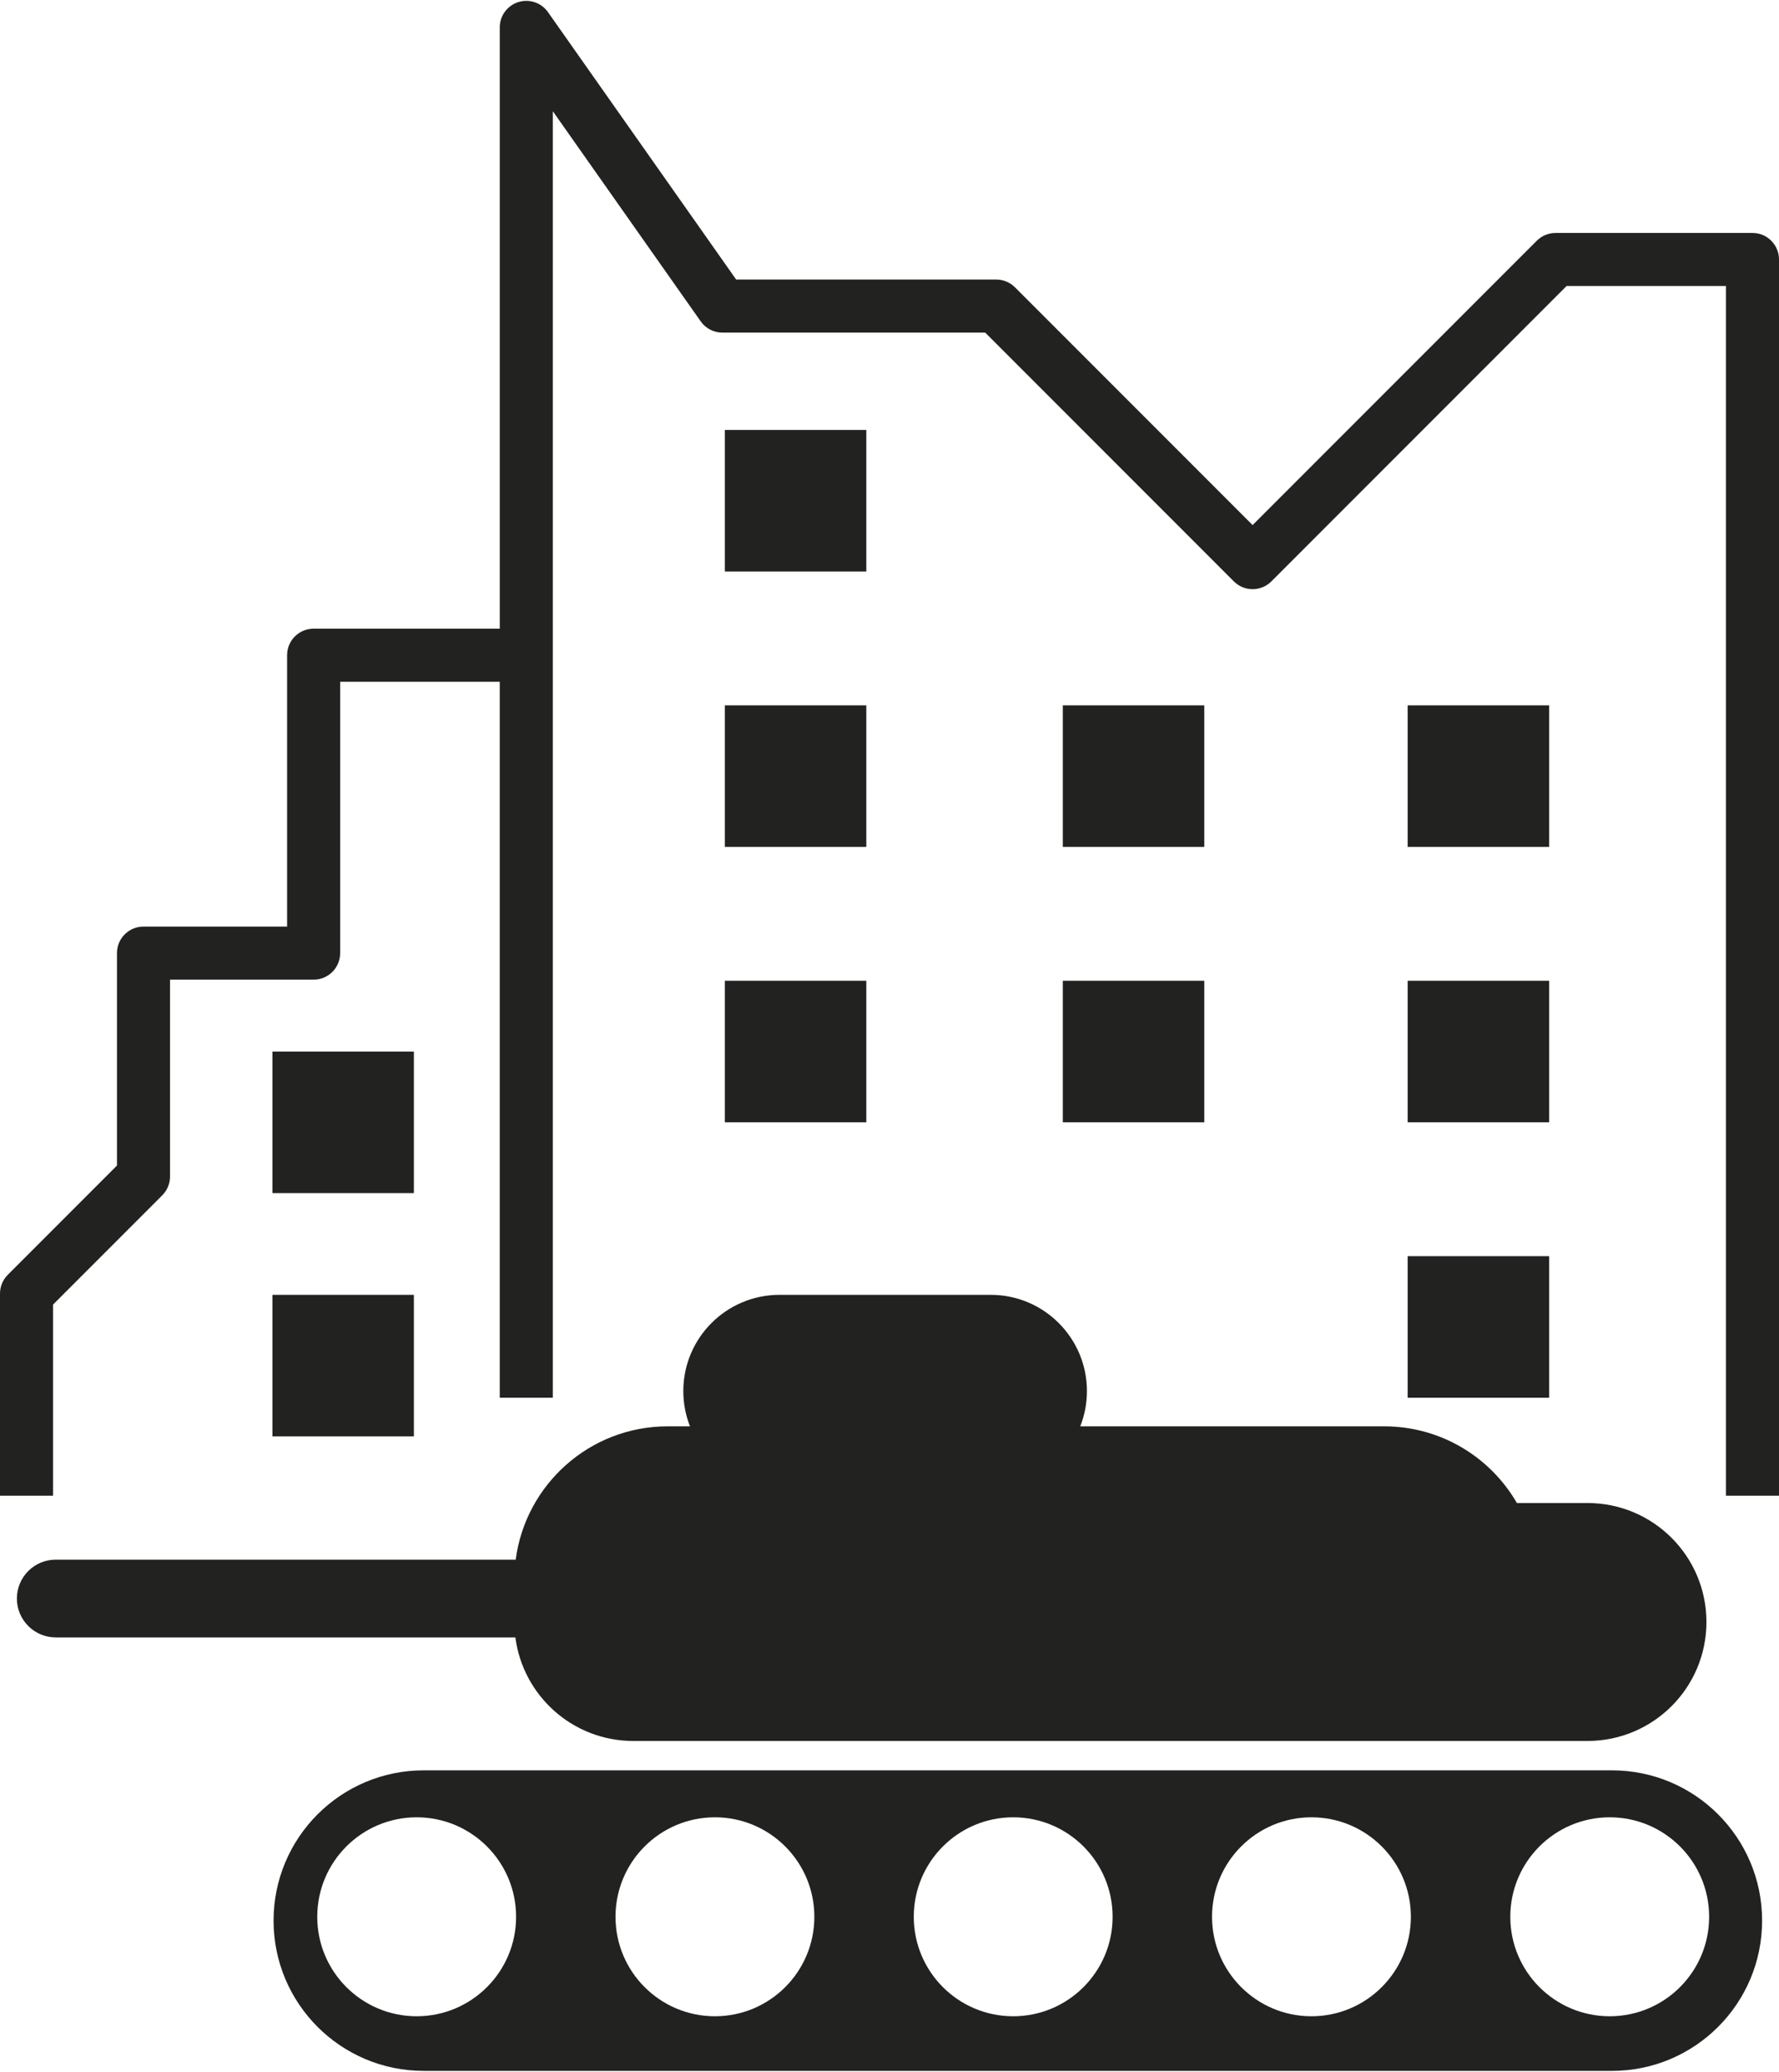 <?xml version="1.0" encoding="utf-8"?>
<!-- Generator: Adobe Illustrator 15.0.0, SVG Export Plug-In . SVG Version: 6.00 Build 0)  -->
<!DOCTYPE svg PUBLIC "-//W3C//DTD SVG 1.1//EN" "http://www.w3.org/Graphics/SVG/1.1/DTD/svg11.dtd">
<svg version="1.1" id="Capa_1" xmlns="http://www.w3.org/2000/svg" xmlns:xlink="http://www.w3.org/1999/xlink" x="0px" y="0px"
	 width="687.368px" height="800px" viewBox="0 0 687.368 800" enable-background="new 0 0 687.368 800" xml:space="preserve">
<g>
	<path fill="#222221" d="M677.119,89.948h-76.076c-2.719,0-5.325,1.08-7.248,3.002L483.983,202.762l-91.813-91.812
		c-1.923-1.922-4.529-3.002-7.248-3.002H284.439L211.725,4.683c-2.572-3.653-7.214-5.22-11.476-3.871
		c-4.259,1.35-7.154,5.303-7.154,9.771v232.179h-71.919c-5.66,0-10.249,4.588-10.249,10.25v104.786H55.442
		c-5.66,0-10.249,4.587-10.249,10.249v82.031L3.001,492.27C1.08,494.19,0,496.799,0,499.517v78.06h20.5v-73.814l42.189-42.19
		c1.922-1.923,3.002-4.528,3.002-7.248v-76.027h55.485c5.661,0,10.25-4.589,10.25-10.249V263.262h61.668V539.73h20.5V42.942
		l57.146,81.156c1.919,2.726,5.046,4.348,8.381,4.348h101.555l96.059,96.059c4.003,4.003,10.492,4.002,14.495,0l114.057-114.058
		h61.582v467.129h20.499V100.198C687.368,94.537,682.78,89.948,677.119,89.948z"/>
	<rect x="280.064" y="166.025" fill="#222221" width="54.66" height="54.661"/>
	<rect x="410.649" y="272.374" fill="#222221" width="54.661" height="54.66"/>
	<rect x="543.885" y="272.374" fill="#222221" width="54.66" height="54.66"/>
	<rect x="543.885" y="378.721" fill="#222221" width="54.66" height="54.661"/>
	<rect x="543.885" y="485.07" fill="#222221" width="54.66" height="54.66"/>
	<rect x="410.649" y="378.721" fill="#222221" width="54.661" height="54.661"/>
	<rect x="280.064" y="272.374" fill="#222221" width="54.66" height="54.66"/>
	<rect x="280.064" y="378.721" fill="#222221" width="54.66" height="54.661"/>
	<rect x="105.255" y="406.053" fill="#222221" width="54.66" height="54.66"/>
	<rect x="105.255" y="500" fill="#222221" width="54.66" height="54.66"/>
	<g>
		<path fill="#222221" d="M613.388,580.389h-27.283c-10.247-17.7-29.373-29.614-51.296-29.614H417.388
			c1.659-4.215,2.578-8.798,2.578-13.602c0-20.528-16.644-37.173-37.172-37.173h-81.602c-20.53,0-37.173,16.645-37.173,37.173
			c0,4.804,0.921,9.387,2.579,13.602h-8.62c-30.085,0-54.914,22.432-58.718,51.479H21.538c-8.292,0-15.014,6.722-15.014,15.012
			c0,8.293,6.722,15.014,15.014,15.014h177.598c2.919,22.558,22.189,39.988,45.543,39.988h13.299h276.831h78.579
			c25.374,0,45.942-20.566,45.942-45.938S638.762,580.389,613.388,580.389z"/>
		<path fill="#222221" d="M622.815,683.612H163.729c-32.047,0-58.027,25.979-58.027,58.028c0,32.047,25.98,58.026,58.027,58.026
			h459.086c32.047,0,58.027-25.979,58.027-58.026C680.842,709.592,654.862,683.612,622.815,683.612z M160.993,778.574
			c-21.214,0-38.414-17.198-38.414-38.413c0-21.216,17.199-38.414,38.414-38.414c21.215,0,38.414,17.198,38.414,38.414
			C199.407,761.376,182.208,778.574,160.993,778.574z M276.235,778.574c-21.216,0-38.415-17.198-38.415-38.413
			c0-21.216,17.199-38.414,38.415-38.414c21.214,0,38.413,17.198,38.413,38.414C314.648,761.376,297.45,778.574,276.235,778.574z
			 M391.478,778.574c-21.216,0-38.414-17.198-38.414-38.413c0-21.216,17.198-38.414,38.414-38.414
			c21.212,0,38.411,17.198,38.411,38.414C429.889,761.376,412.69,778.574,391.478,778.574z M506.719,778.574
			c-21.215,0-38.414-17.198-38.414-38.413c0-21.216,17.199-38.414,38.414-38.414c21.216,0,38.415,17.198,38.415,38.414
			C545.134,761.376,527.935,778.574,506.719,778.574z M621.961,778.574c-21.216,0-38.412-17.198-38.412-38.413
			c0-21.216,17.196-38.414,38.412-38.414c21.213,0,38.413,17.198,38.413,38.414C660.375,761.376,643.174,778.574,621.961,778.574z"
			/>
	</g>
</g>
</svg>
